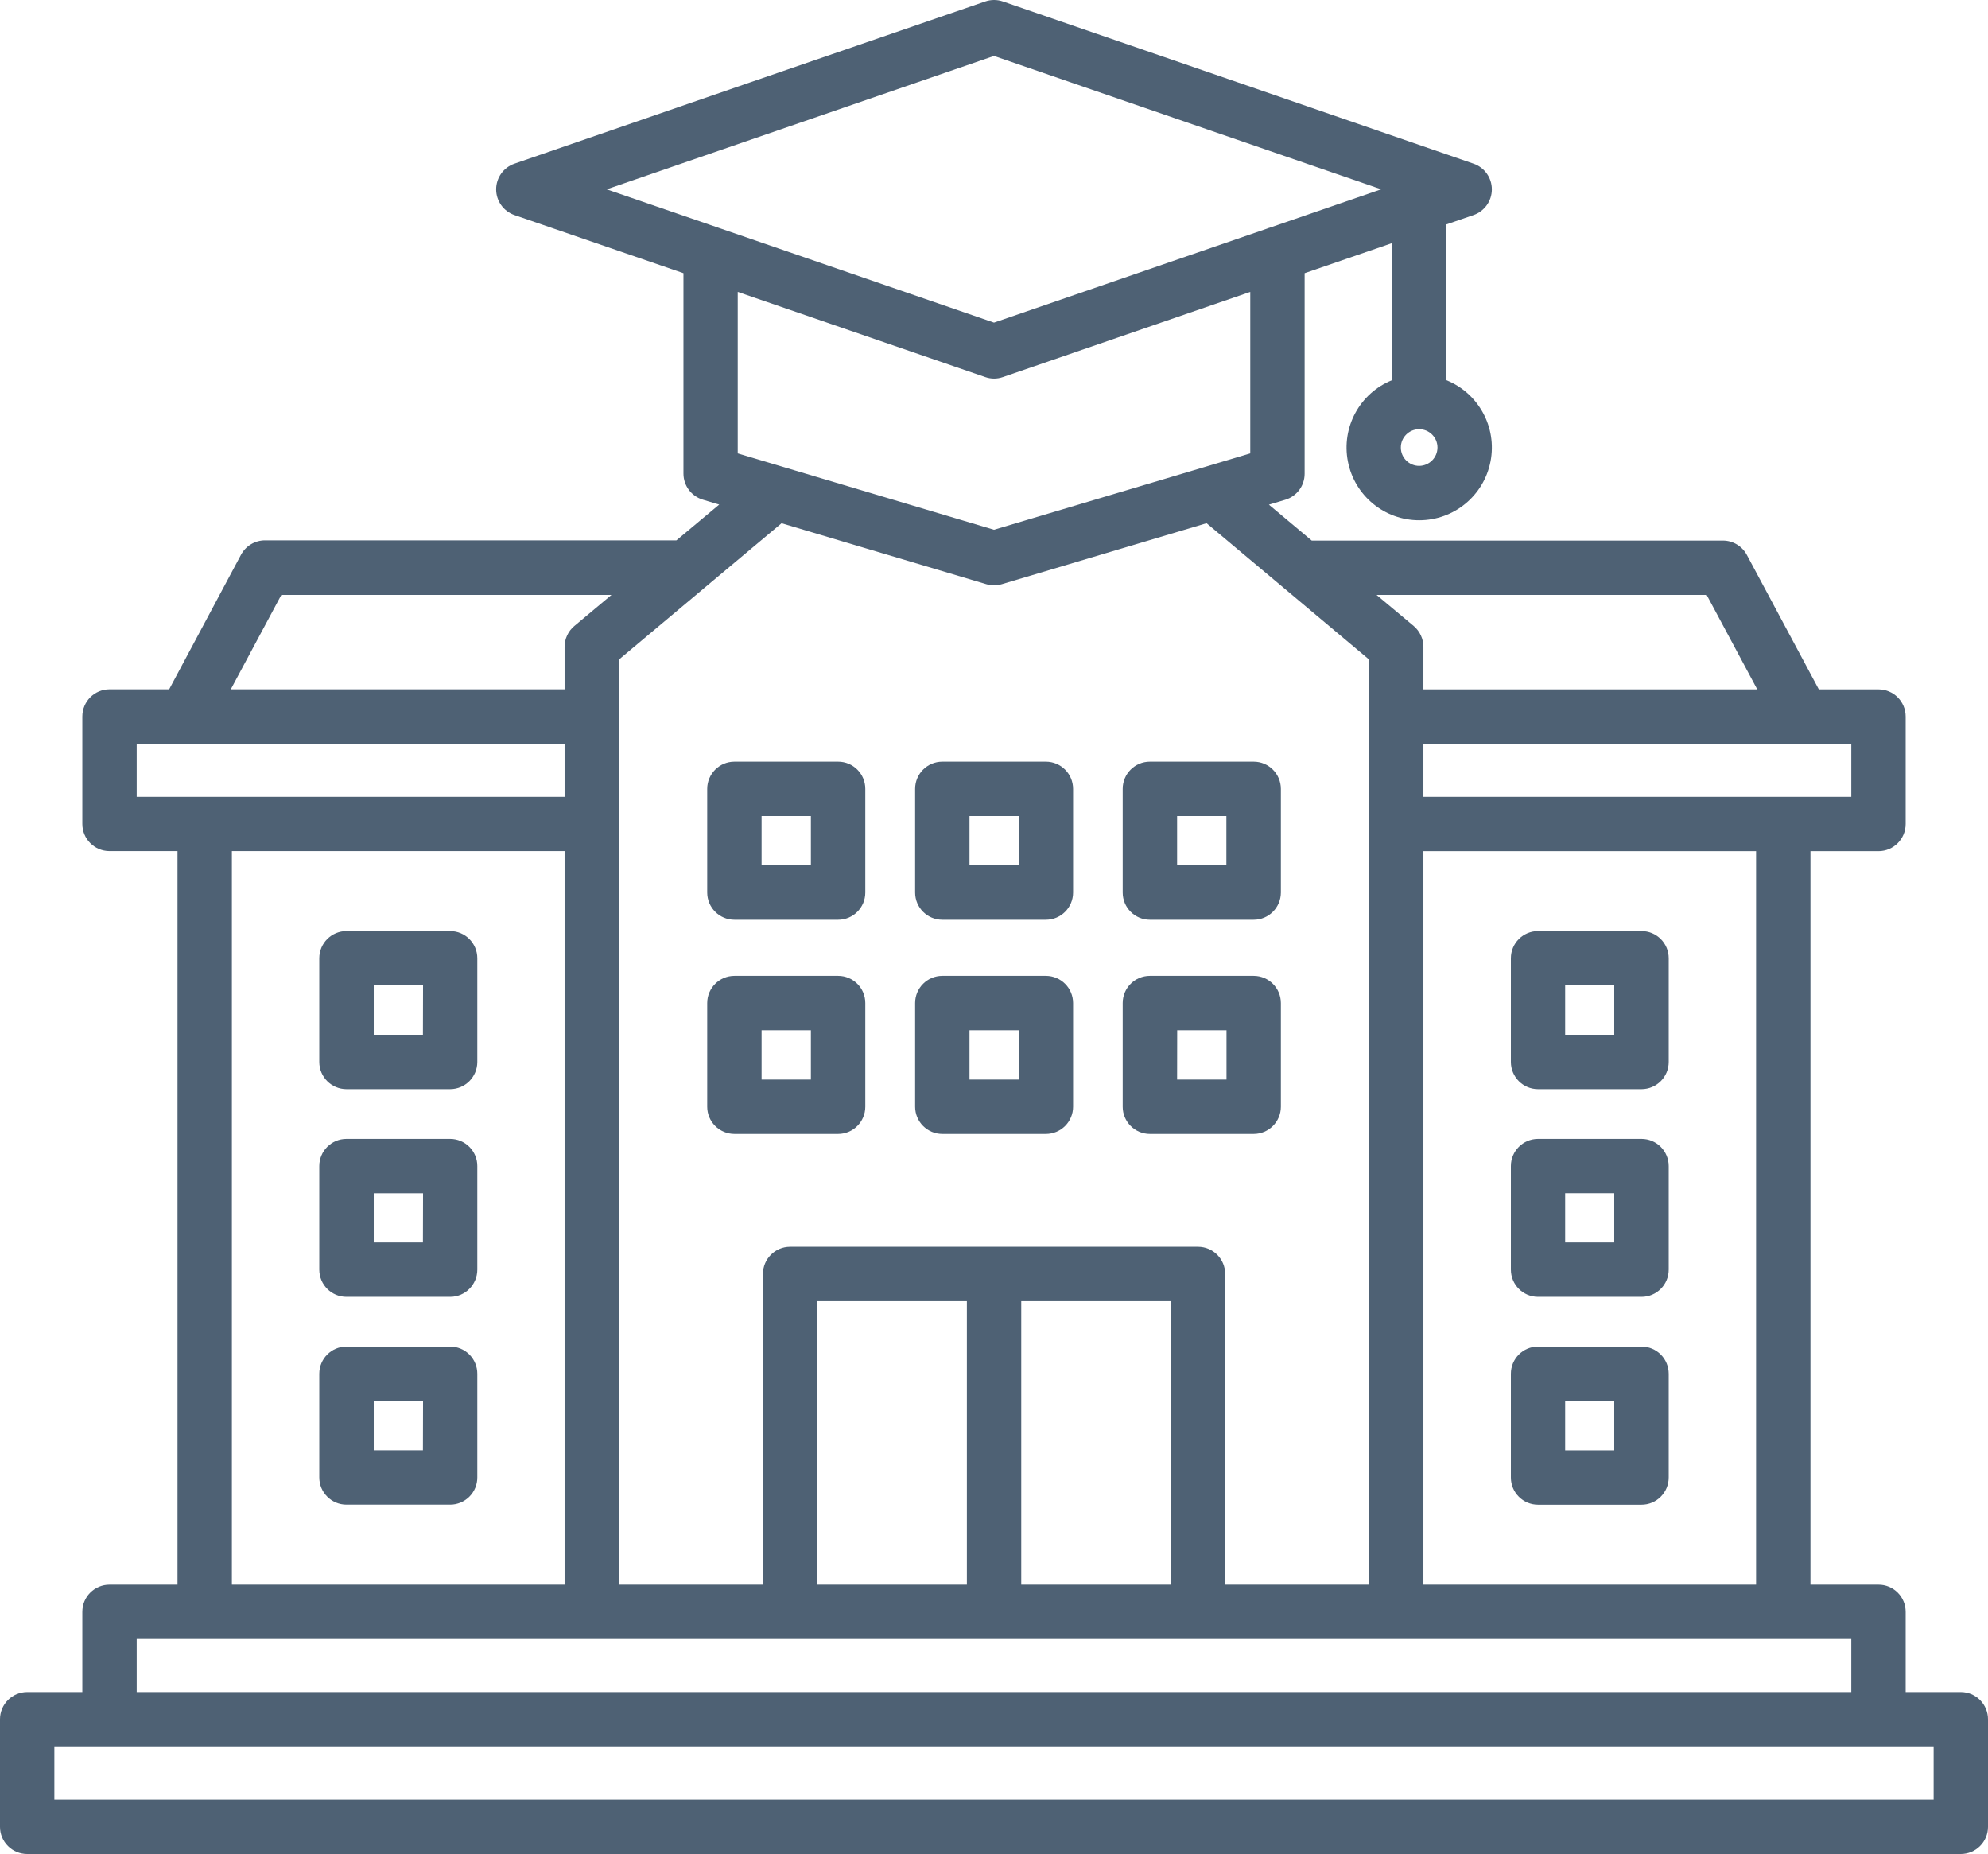 <?xml version="1.0" encoding="UTF-8"?>
<svg width="64.35px" height="60px" viewBox="0 0 64.35 60" version="1.1" xmlns="http://www.w3.org/2000/svg" xmlns:xlink="http://www.w3.org/1999/xlink">
    <title>noun-university-6599176</title>
    <g id="Page-1" stroke="none" stroke-width="1" fill="none" fill-rule="evenodd">
        <g id="noun-university-6599176" fill="#4e6174" fill-rule="nonzero">
            <path d="M63.47,54.759 L61.685,54.759 L61.685,52.162 C61.685,51.929 61.592,51.705 61.427,51.54 C61.262,51.375 61.038,51.282 60.805,51.283 L58.603,51.283 L58.603,27.546 L60.805,27.546 C61.291,27.546 61.685,27.152 61.685,26.665 L61.685,23.191 C61.685,22.704 61.291,22.31 60.805,22.31 L58.874,22.31 L56.544,17.958 C56.391,17.673 56.095,17.495 55.771,17.494 L42.46,17.494 L41.074,16.332 L41.602,16.174 C41.975,16.063 42.23,15.721 42.23,15.332 L42.23,8.841 L45.058,7.868 L45.058,12.304 C44.014,12.725 43.415,13.828 43.63,14.933 C43.844,16.039 44.812,16.837 45.938,16.837 C47.065,16.837 48.033,16.039 48.247,14.933 C48.462,13.828 47.863,12.725 46.818,12.304 L46.818,7.262 L47.697,6.96 C48.052,6.837 48.29,6.503 48.29,6.128 C48.29,5.752 48.052,5.418 47.697,5.296 L40.08,2.67 L32.463,0.048 C32.278,-0.016 32.076,-0.016 31.891,0.048 L24.27,2.67 L16.653,5.296 C16.298,5.418 16.06,5.752 16.06,6.128 C16.06,6.503 16.298,6.837 16.653,6.96 L22.123,8.841 L22.123,15.328 C22.123,15.717 22.379,16.06 22.752,16.171 L23.281,16.329 L21.895,17.487 L8.578,17.487 C8.254,17.487 7.956,17.666 7.802,17.952 L5.476,22.308 L3.545,22.308 C3.059,22.308 2.665,22.702 2.665,23.189 L2.665,26.664 C2.665,27.15 3.059,27.544 3.545,27.544 L5.746,27.544 L5.746,51.283 L3.545,51.283 C3.312,51.282 3.088,51.375 2.923,51.54 C2.757,51.705 2.665,51.929 2.665,52.162 L2.665,54.759 L0.88,54.759 C0.647,54.759 0.423,54.852 0.258,55.017 C0.093,55.182 0,55.406 0,55.64 L0,59.12 C0,59.354 0.093,59.578 0.258,59.743 C0.423,59.908 0.647,60 0.88,60 L63.47,60 C63.703,60 63.927,59.908 64.092,59.743 C64.257,59.578 64.35,59.354 64.35,59.12 L64.35,55.64 C64.35,55.406 64.257,55.182 64.092,55.017 C63.927,54.852 63.703,54.759 63.47,54.759 Z M45.939,15.077 C45.611,15.078 45.345,14.813 45.344,14.485 C45.342,14.158 45.607,13.891 45.935,13.89 C46.263,13.889 46.529,14.154 46.53,14.481 C46.53,14.809 46.266,15.074 45.939,15.077 Z M56.843,51.283 L46.075,51.283 L46.075,27.546 L56.843,27.546 L56.843,51.283 Z M59.925,25.786 L46.075,25.786 L46.075,24.068 L59.925,24.068 L59.925,25.786 Z M55.244,19.254 L56.881,22.31 L46.075,22.31 L46.075,20.933 C46.074,20.673 45.959,20.427 45.761,20.259 L44.558,19.254 L55.244,19.254 Z M24.843,4.334 L32.175,1.81 L39.504,4.334 L44.708,6.126 L41.111,7.365 C41.075,7.374 41.04,7.386 41.006,7.401 L32.175,10.441 L23.336,7.398 C23.305,7.386 23.274,7.375 23.243,7.366 L19.639,6.127 L24.843,4.334 Z M31.891,12.203 C32.076,12.268 32.278,12.268 32.463,12.203 L40.47,9.447 L40.47,14.673 L39.022,15.105 L38.999,15.112 L32.175,17.144 L25.373,15.118 C25.355,15.112 25.338,15.107 25.32,15.102 L23.88,14.673 L23.88,9.447 L31.891,12.203 Z M31.926,18.906 C32.09,18.954 32.264,18.954 32.428,18.906 L39.056,16.932 L41.552,19.025 C41.568,19.04 41.585,19.054 41.602,19.067 L44.316,21.344 L44.316,51.283 L39.658,51.283 L39.658,41.229 C39.658,40.743 39.264,40.349 38.778,40.349 L25.575,40.349 C25.089,40.349 24.696,40.743 24.696,41.229 L24.696,51.283 L20.036,51.283 L20.036,21.344 L22.768,19.054 L22.777,19.046 L25.299,16.933 L31.926,18.906 Z M33.057,51.283 L33.057,42.109 L37.898,42.109 L37.898,51.283 L33.057,51.283 Z M26.456,51.283 L26.456,42.109 L31.297,42.109 L31.297,51.283 L26.456,51.283 Z M9.106,19.254 L19.792,19.254 L18.591,20.259 C18.391,20.426 18.276,20.673 18.275,20.933 L18.275,22.308 L7.471,22.308 L9.106,19.254 Z M4.425,24.068 L18.275,24.068 L18.275,25.786 L4.425,25.786 L4.425,24.068 Z M7.506,27.543 L18.275,27.543 L18.275,51.283 L7.506,51.283 L7.506,27.543 Z M4.425,53.042 L59.925,53.042 L59.925,54.759 L4.425,54.759 L4.425,53.042 Z M62.59,58.24 L1.76,58.24 L1.76,56.519 L62.59,56.519 L62.59,58.24 Z M30.502,29.765 L33.854,29.765 C34.341,29.765 34.734,29.371 34.735,28.885 L34.735,25.529 C34.734,25.043 34.34,24.649 33.854,24.649 L30.502,24.649 C30.016,24.649 29.622,25.043 29.622,25.529 L29.622,28.885 C29.622,29.371 30.016,29.765 30.502,29.765 L30.502,29.765 Z M31.382,26.409 L32.978,26.409 L32.978,28.005 L31.382,28.005 L31.382,26.409 Z M23.773,36.698 L27.129,36.698 C27.615,36.698 28.009,36.303 28.009,35.817 L28.009,32.461 C28.009,31.976 27.615,31.582 27.129,31.582 L23.773,31.582 C23.287,31.582 22.893,31.976 22.892,32.461 L22.892,35.817 C22.892,36.051 22.985,36.275 23.15,36.44 C23.315,36.605 23.539,36.698 23.773,36.698 Z M24.652,33.342 L26.248,33.342 L26.248,34.938 L24.652,34.938 L24.652,33.342 Z M23.773,29.765 L27.129,29.765 C27.615,29.765 28.009,29.371 28.009,28.885 L28.009,25.529 C28.009,25.043 27.615,24.649 27.129,24.649 L23.773,24.649 C23.287,24.649 22.893,25.043 22.892,25.529 L22.892,28.885 C22.893,29.371 23.287,29.765 23.773,29.765 L23.773,29.765 Z M24.652,26.409 L26.248,26.409 L26.248,28.005 L24.652,28.005 L24.652,26.409 Z M30.502,36.698 L33.854,36.698 C34.088,36.698 34.312,36.605 34.477,36.44 C34.642,36.275 34.735,36.051 34.735,35.817 L34.735,32.461 C34.734,31.976 34.34,31.582 33.854,31.582 L30.502,31.582 C30.016,31.582 29.622,31.976 29.622,32.461 L29.622,35.817 C29.622,36.051 29.715,36.275 29.88,36.44 C30.045,36.605 30.268,36.698 30.502,36.698 L30.502,36.698 Z M31.382,33.342 L32.978,33.342 L32.978,34.938 L31.382,34.938 L31.382,33.342 Z M37.224,36.698 L40.58,36.698 C41.067,36.698 41.461,36.303 41.461,35.817 L41.461,32.461 C41.46,31.976 41.066,31.582 40.58,31.582 L37.221,31.582 C36.735,31.582 36.341,31.976 36.341,32.461 L36.341,35.817 C36.341,36.303 36.735,36.698 37.221,36.698 L37.224,36.698 Z M38.105,33.342 L39.701,33.342 L39.701,34.938 L38.102,34.938 L38.105,33.342 Z M37.224,29.765 L40.58,29.765 C41.066,29.765 41.46,29.371 41.461,28.885 L41.461,25.529 C41.46,25.043 41.066,24.649 40.58,24.649 L37.221,24.649 C36.735,24.649 36.341,25.043 36.341,25.529 L36.341,28.885 C36.341,29.371 36.735,29.765 37.221,29.765 L37.224,29.765 Z M38.102,26.409 L39.697,26.409 L39.697,28.005 L38.102,28.005 L38.102,26.409 Z M14.571,30.132 L11.215,30.132 C10.729,30.132 10.335,30.526 10.335,31.012 L10.335,34.368 C10.335,34.854 10.729,35.247 11.215,35.248 L14.571,35.248 C15.057,35.247 15.45,34.853 15.45,34.368 L15.45,31.012 C15.45,30.526 15.057,30.132 14.571,30.132 L14.571,30.132 Z M13.69,33.488 L12.098,33.488 L12.098,31.892 L13.694,31.892 L13.69,33.488 Z M14.571,36.858 L11.215,36.858 C10.729,36.858 10.335,37.252 10.335,37.738 L10.335,41.09 C10.336,41.576 10.729,41.969 11.215,41.969 L14.571,41.969 C15.057,41.969 15.45,41.575 15.45,41.089 L15.45,37.738 C15.451,37.505 15.358,37.281 15.193,37.116 C15.028,36.951 14.804,36.858 14.571,36.858 L14.571,36.858 Z M13.69,40.21 L12.098,40.21 L12.098,38.618 L13.694,38.618 L13.69,40.21 Z M14.571,43.578 L11.215,43.578 C10.729,43.578 10.335,43.972 10.335,44.458 L10.335,47.813 C10.335,48.3 10.729,48.694 11.215,48.694 L14.571,48.694 C14.804,48.694 15.028,48.601 15.193,48.436 C15.358,48.271 15.451,48.047 15.45,47.813 L15.45,44.46 C15.451,44.226 15.359,44.002 15.194,43.836 C15.029,43.671 14.804,43.578 14.571,43.578 L14.571,43.578 Z M13.69,46.934 L12.098,46.934 L12.098,45.338 L13.694,45.338 L13.69,46.934 Z M49.782,35.248 L53.135,35.248 C53.621,35.247 54.015,34.853 54.015,34.368 L54.015,31.012 C54.015,30.526 53.621,30.132 53.135,30.132 L49.782,30.132 C49.298,30.134 48.906,30.527 48.906,31.012 L48.906,34.368 C48.906,34.852 49.298,35.246 49.782,35.248 Z M50.663,31.892 L52.252,31.892 L52.252,33.488 L50.663,33.488 L50.663,31.892 Z M49.782,41.969 L53.135,41.969 C53.621,41.969 54.015,41.575 54.015,41.089 L54.015,37.738 C54.015,37.505 53.922,37.281 53.757,37.116 C53.592,36.951 53.368,36.858 53.135,36.858 L49.782,36.858 C49.298,36.86 48.906,37.253 48.906,37.738 L48.906,41.09 C48.907,41.574 49.298,41.967 49.782,41.969 Z M50.663,38.617 L52.252,38.617 L52.252,40.209 L50.663,40.209 L50.663,38.617 Z M49.782,48.696 L53.135,48.696 C53.368,48.696 53.592,48.604 53.757,48.438 C53.922,48.273 54.015,48.049 54.015,47.816 L54.015,44.46 C54.015,44.226 53.923,44.002 53.758,43.836 C53.593,43.671 53.369,43.578 53.135,43.578 L49.782,43.578 C49.297,43.58 48.905,43.975 48.906,44.46 L48.906,47.816 C48.906,48.301 49.298,48.695 49.782,48.696 L49.782,48.696 Z M50.663,45.34 L52.252,45.34 L52.252,46.936 L50.663,46.936 L50.663,45.34 Z" id="Shape"></path>
        </g>
    </g>
</svg>
